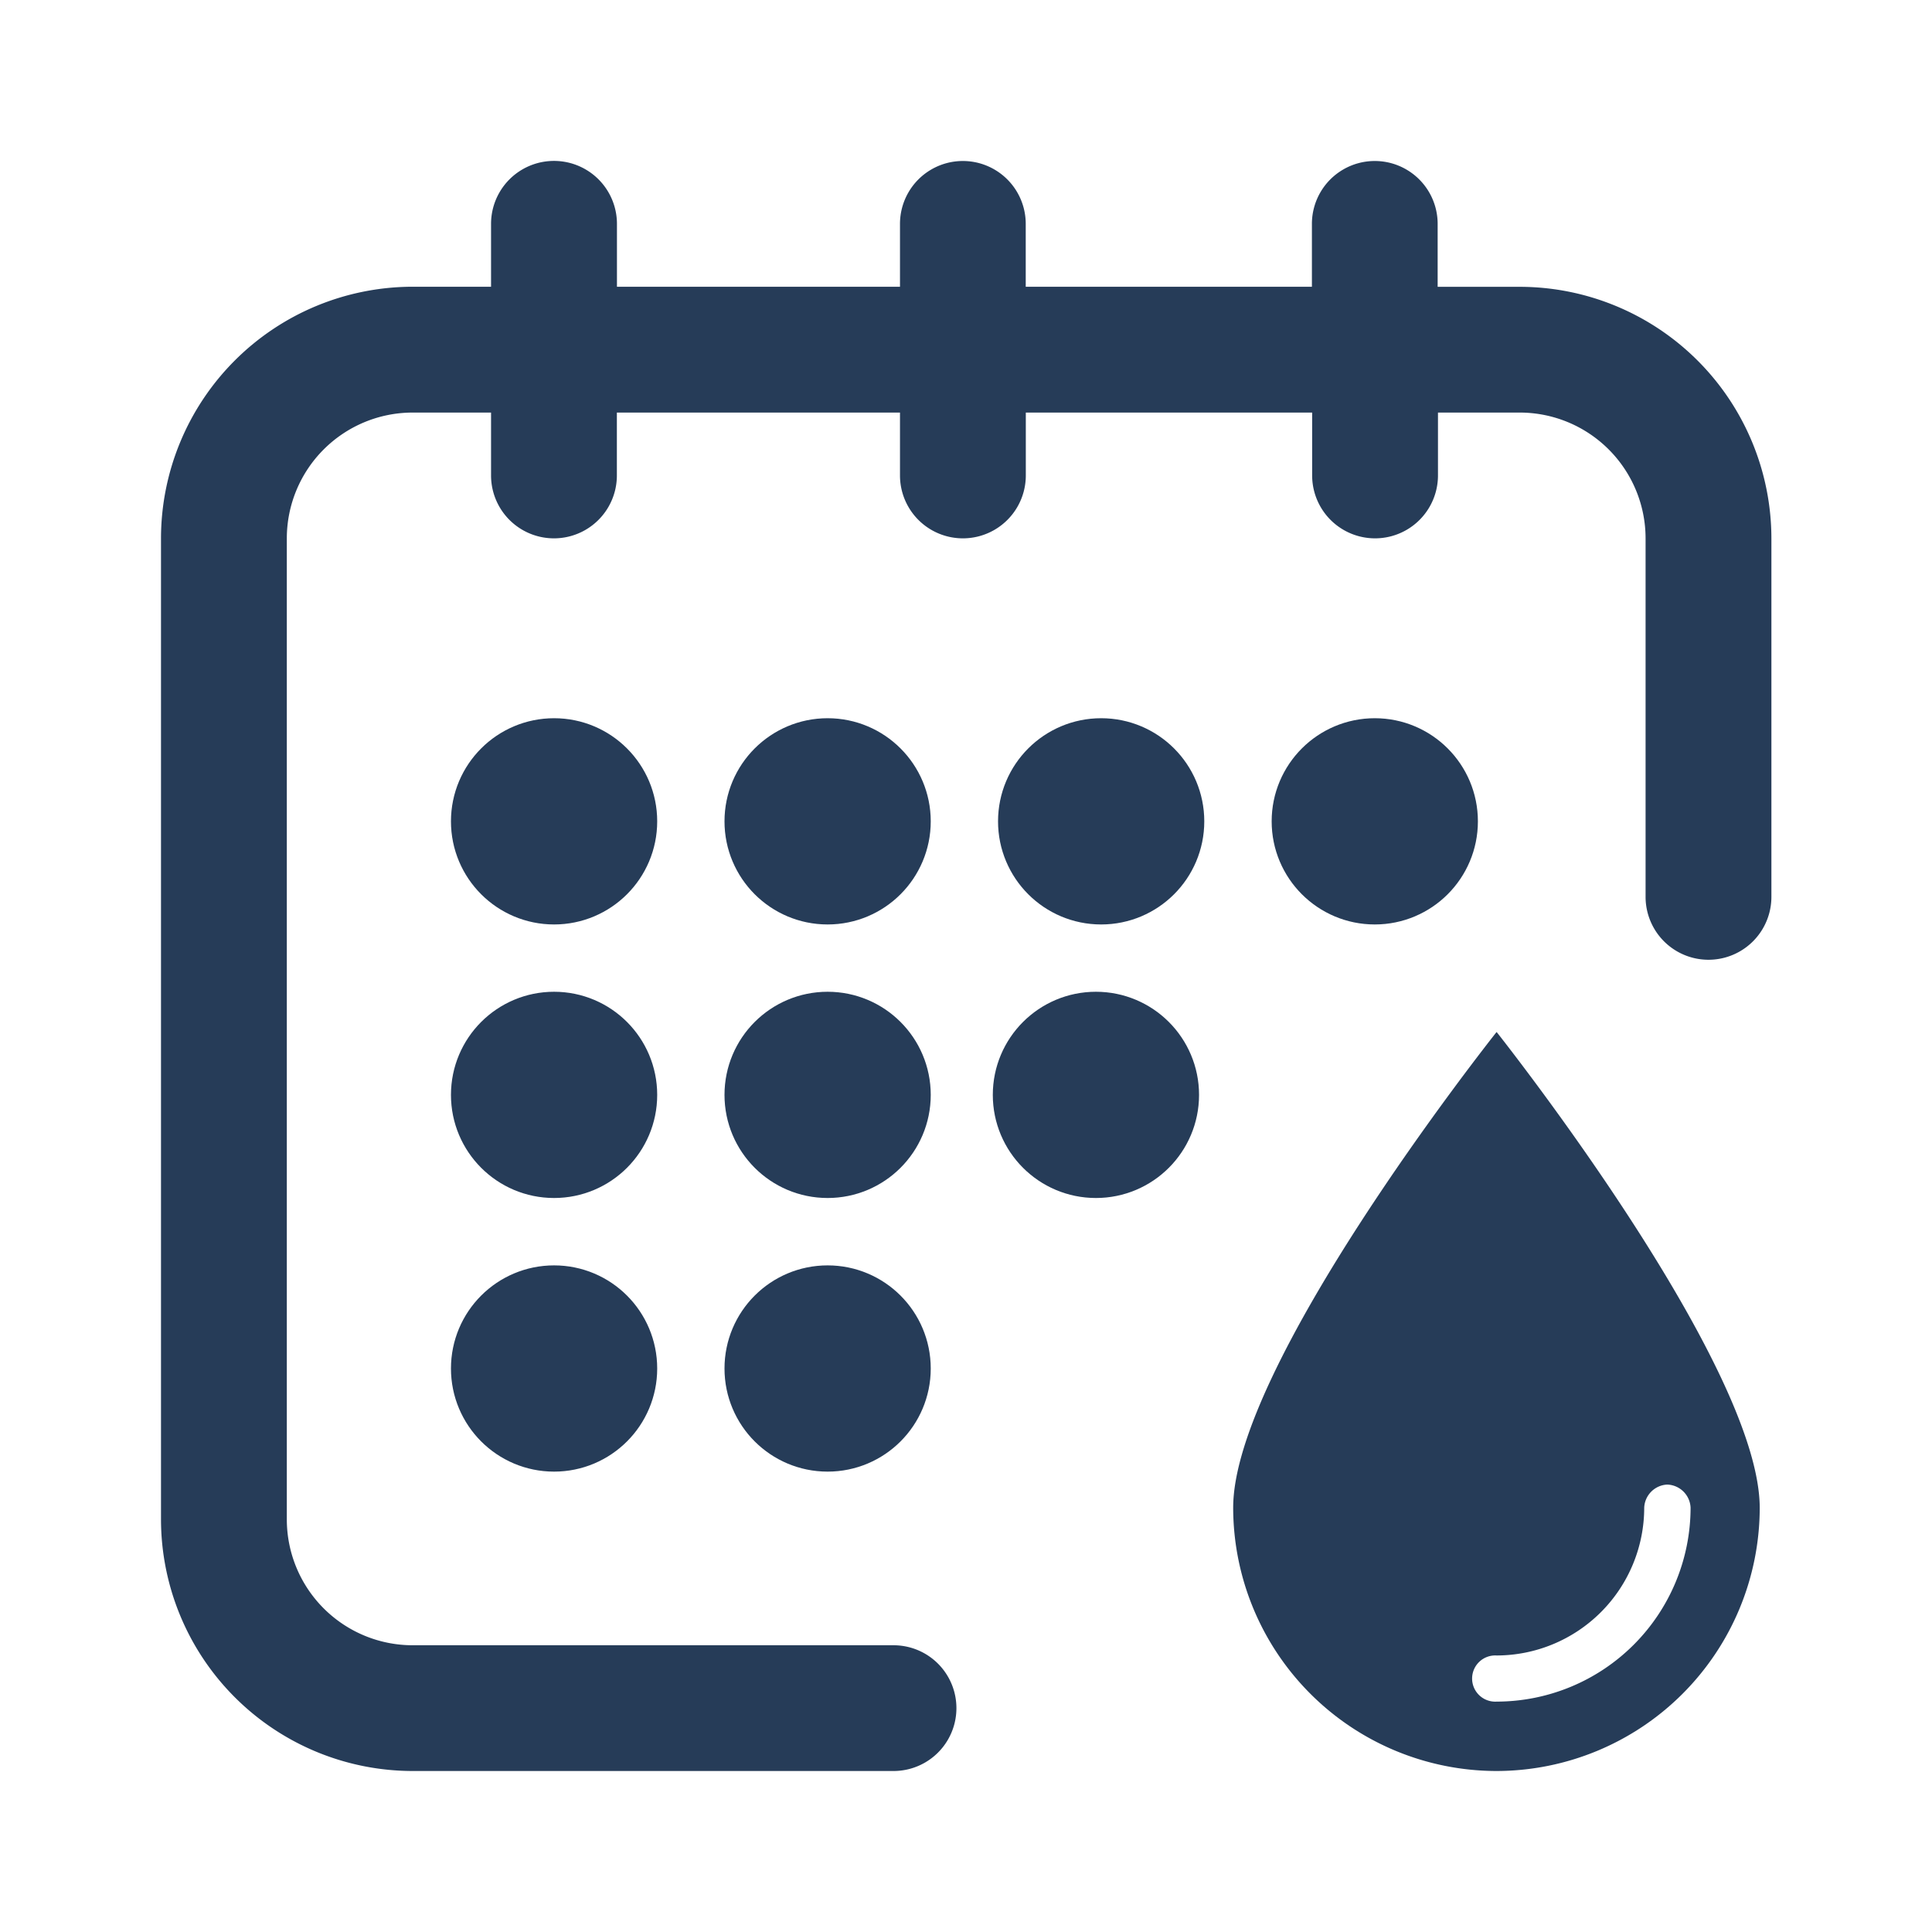 <svg xmlns="http://www.w3.org/2000/svg" width="24" height="24" viewBox="0 0 24 24">
    <defs>
        <style>
            .prefix__cls-2,.prefix__cls-3{fill:#263c58}.prefix__cls-2{stroke:#263c58}
        </style>
    </defs>
    <g id="prefix__ic-calendar" transform="translate(2 2)">
        <path id="prefix__Rectangle_2041" d="M0 0H24V24H0z" data-name="Rectangle 2041" transform="translate(-2 -2)" style="fill:none"/>
        <g id="prefix__Group_60120" data-name="Group 60120">
            <g id="prefix__Group_60119" data-name="Group 60119">
                <circle id="prefix__Ellipse_16" cx=".781" cy=".781" r=".781" class="prefix__cls-2" data-name="Ellipse 16" transform="translate(14.297 7.422)"/>
                <path id="prefix__Path_2679" d="M16.875 1.563h-1.016V.781a.781.781 0 0 0-1.562 0v.781h-3.555V.781a.781.781 0 0 0-1.562 0v.781H5.664V.781a.781.781 0 0 0-1.564 0v.781h-.975A3.129 3.129 0 0 0 0 4.688v12.187A3.129 3.129 0 0 0 3.125 20H9.1a.781.781 0 0 0 0-1.562H3.125a1.564 1.564 0 0 1-1.562-1.562V4.688a1.564 1.564 0 0 1 1.562-1.563H4.1v.781a.781.781 0 0 0 1.563 0v-.781H9.18v.781a.781.781 0 0 0 1.563 0v-.781H14.3v.781a.781.781 0 0 0 1.563 0v-.781h1.016a1.564 1.564 0 0 1 1.563 1.563v4.453a.781.781 0 0 0 1.563 0V4.688a3.129 3.129 0 0 0-3.13-3.125z" class="prefix__cls-3" data-name="Path 2679"/>
                <circle id="prefix__Ellipse_17" cx=".781" cy=".781" r=".781" class="prefix__cls-2" data-name="Ellipse 17" transform="translate(10.898 7.422)"/>
                <circle id="prefix__Ellipse_18" cx=".781" cy=".781" r=".781" class="prefix__cls-2" data-name="Ellipse 18" transform="translate(7.5 10.82)"/>
                <circle id="prefix__Ellipse_24" cx=".781" cy=".781" r=".781" class="prefix__cls-2" data-name="Ellipse 24" transform="translate(10.833 10.82)"/>
                <circle id="prefix__Ellipse_19" cx=".781" cy=".781" r=".781" class="prefix__cls-2" data-name="Ellipse 19" transform="translate(4.102 7.422)"/>
                <circle id="prefix__Ellipse_20" cx=".781" cy=".781" r=".781" class="prefix__cls-2" data-name="Ellipse 20" transform="translate(4.102 10.82)"/>
                <circle id="prefix__Ellipse_21" cx=".781" cy=".781" r=".781" class="prefix__cls-2" data-name="Ellipse 21" transform="translate(4.102 14.219)"/>
                <circle id="prefix__Ellipse_22" cx=".781" cy=".781" r=".781" class="prefix__cls-2" data-name="Ellipse 22" transform="translate(7.5 14.219)"/>
                <circle id="prefix__Ellipse_23" cx=".781" cy=".781" r=".781" class="prefix__cls-2" data-name="Ellipse 23" transform="translate(7.5 7.422)"/>
                <g id="prefix__water-2" transform="translate(13.319 10.82)">
                    <path id="prefix__Subtraction_2" d="M3.272 9.18A3.275 3.275 0 0 1 0 5.909C0 4.151 3.139.169 3.272 0l.011.013c.334.425 3.258 4.2 3.258 5.9A3.274 3.274 0 0 1 3.272 9.18zm2.12-3.558a.3.3 0 0 0-.286.287 1.837 1.837 0 0 1-1.834 1.836.287.287 0 1 0 0 .573 2.412 2.412 0 0 0 2.41-2.409.3.3 0 0 0-.29-.287z" class="prefix__cls-3" data-name="Subtraction 2"/>
                </g>
            </g>
        </g>
    </g>
</svg>
